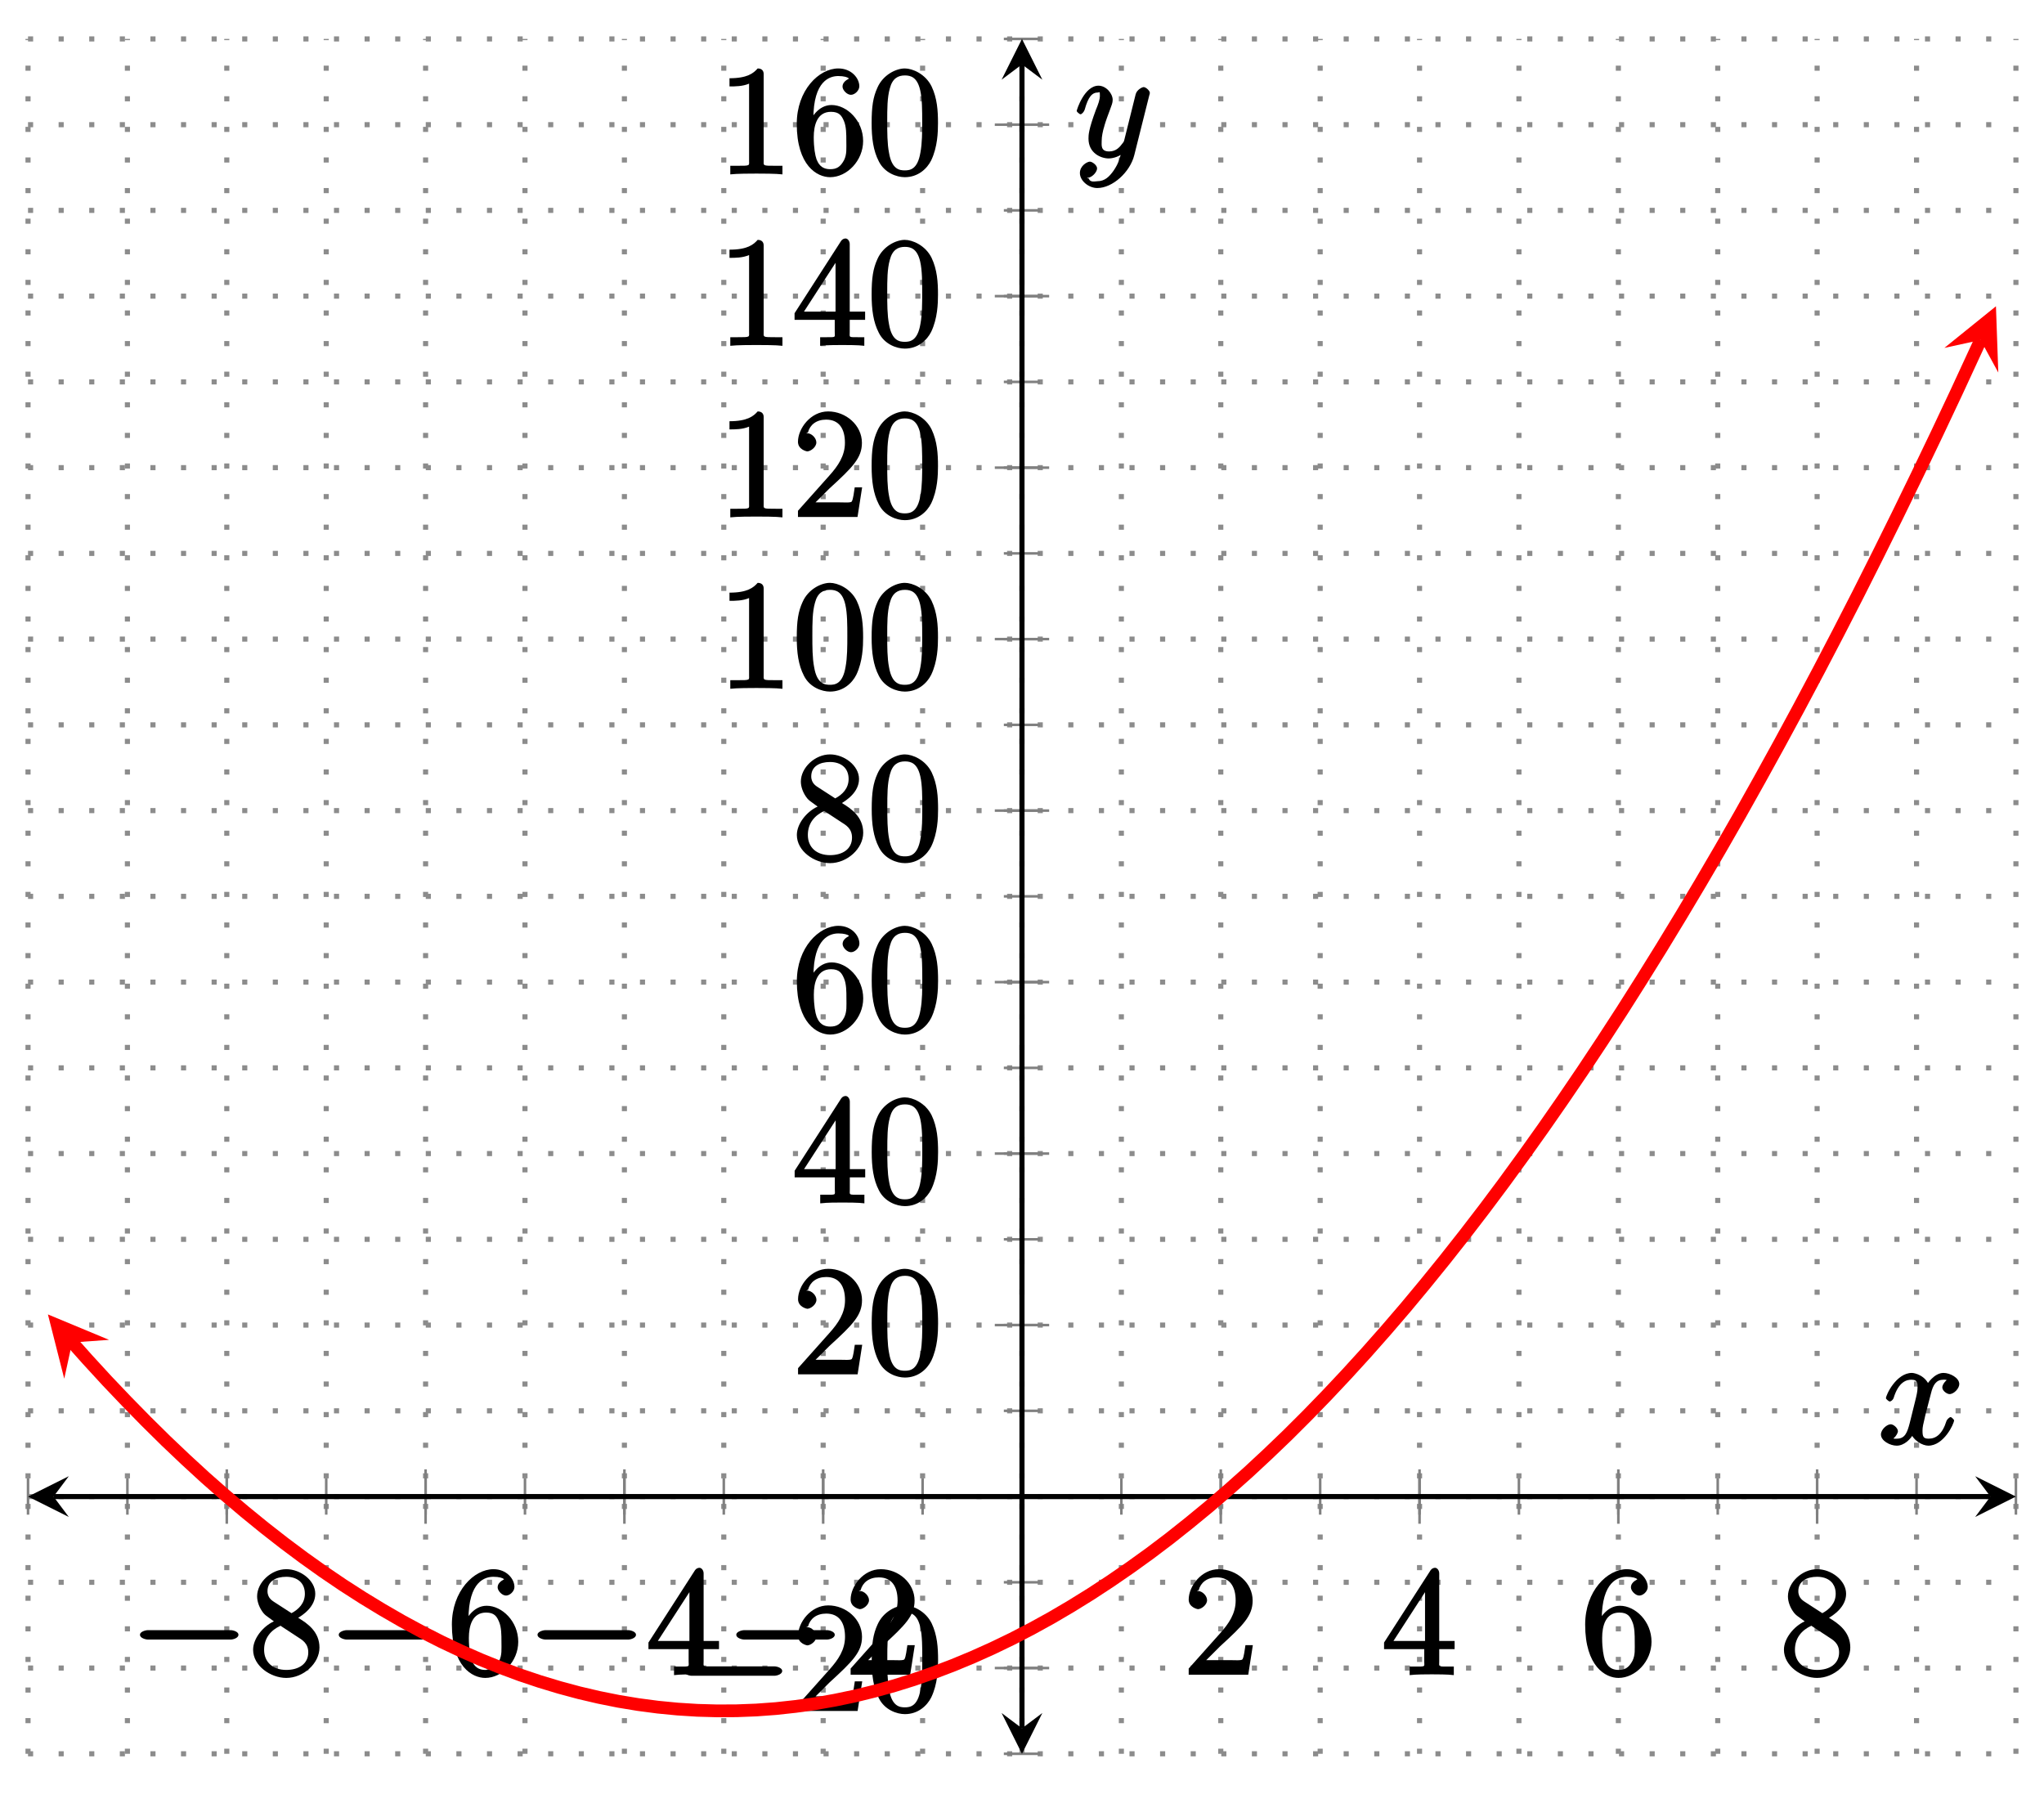 <?xml version="1.0" encoding="UTF-8"?>
<svg xmlns="http://www.w3.org/2000/svg" xmlns:xlink="http://www.w3.org/1999/xlink" width="159.8pt" height="140.63pt" viewBox="0 0 159.8 140.63" version="1.1">
<defs>
<g>
<symbol overflow="visible" id="glyph0-0">
<path style="stroke:none;" d=""/>
</symbol>
<symbol overflow="visible" id="glyph0-1">
<path style="stroke:none;" d="M 7.875 -2.75 C 8.078 -2.75 8.484 -2.875 8.484 -3.125 C 8.484 -3.359 8.078 -3.484 7.875 -3.484 L 1.406 -3.484 C 1.203 -3.484 0.781 -3.359 0.781 -3.125 C 0.781 -2.875 1.203 -2.75 1.406 -2.75 Z M 7.875 -2.75 "/>
</symbol>
<symbol overflow="visible" id="glyph1-0">
<path style="stroke:none;" d=""/>
</symbol>
<symbol overflow="visible" id="glyph1-1">
<path style="stroke:none;" d="M 3.672 -4.344 C 4.266 -4.672 5.188 -5.328 5.188 -6.328 C 5.188 -7.375 4.031 -8.25 2.922 -8.25 C 1.75 -8.25 0.641 -7.219 0.641 -6.125 C 0.641 -5.719 0.812 -5.219 1.141 -4.812 C 1.281 -4.656 1.297 -4.641 1.953 -4.172 C 1.094 -3.781 0.328 -2.828 0.328 -1.953 C 0.328 -0.688 1.703 0.25 2.922 0.25 C 4.25 0.25 5.516 -0.875 5.516 -2.125 C 5.516 -3.344 4.609 -4 3.844 -4.453 Z M 2.047 -5.641 C 1.891 -5.75 1.453 -5.953 1.453 -6.531 C 1.453 -7.312 2.109 -7.656 2.922 -7.656 C 3.781 -7.656 4.375 -7.188 4.375 -6.328 C 4.375 -5.594 3.891 -5.109 3.328 -4.812 Z M 2.375 -3.891 L 3.828 -2.938 C 4.141 -2.734 4.641 -2.469 4.641 -1.75 C 4.641 -0.844 3.891 -0.375 2.922 -0.375 C 1.906 -0.375 1.188 -0.953 1.188 -1.953 C 1.188 -2.875 1.719 -3.484 2.469 -3.828 Z M 2.375 -3.891 "/>
</symbol>
<symbol overflow="visible" id="glyph1-2">
<path style="stroke:none;" d="M 1.625 -4.297 C 1.625 -7.328 2.938 -7.656 3.578 -7.656 C 4.016 -7.656 4.328 -7.562 4.391 -7.469 C 4.531 -7.469 3.906 -7.312 3.906 -6.828 C 3.906 -6.562 4.25 -6.188 4.562 -6.188 C 4.859 -6.188 5.219 -6.516 5.219 -6.859 C 5.219 -7.484 4.609 -8.25 3.578 -8.25 C 2.062 -8.25 0.328 -6.547 0.328 -3.922 C 0.328 -0.641 1.922 0.25 2.938 0.25 C 4.25 0.25 5.516 -1.031 5.516 -2.578 C 5.516 -4.172 4.25 -5.391 3.047 -5.391 C 1.984 -5.391 1.422 -4.312 1.297 -3.984 L 1.625 -3.984 Z M 2.938 -0.375 C 2.188 -0.375 1.984 -0.891 1.875 -1.141 C 1.766 -1.453 1.656 -2.031 1.656 -2.875 C 1.656 -3.812 1.922 -4.859 3 -4.859 C 3.656 -4.859 3.844 -4.547 4.016 -4.141 C 4.203 -3.703 4.203 -3.109 4.203 -2.594 C 4.203 -1.984 4.25 -1.547 4.031 -1.094 C 3.734 -0.531 3.422 -0.375 2.938 -0.375 Z M 2.938 -0.375 "/>
</symbol>
<symbol overflow="visible" id="glyph1-3">
<path style="stroke:none;" d="M 4.469 -7.922 C 4.469 -8.156 4.312 -8.359 4.141 -8.359 C 4.047 -8.359 3.891 -8.312 3.797 -8.172 L 0.156 -2.516 L 0.156 -2 L 3.297 -2 L 3.297 -1.047 C 3.297 -0.609 3.438 -0.641 2.562 -0.641 L 2.156 -0.641 L 2.156 0.031 C 2.609 -0.031 3.547 -0.031 3.891 -0.031 C 4.219 -0.031 5.172 -0.031 5.609 0.031 L 5.609 -0.641 L 5.219 -0.641 C 4.344 -0.641 4.469 -0.609 4.469 -1.047 L 4.469 -2 L 5.672 -2 L 5.672 -2.641 L 4.469 -2.641 Z M 3.359 -7 L 3.359 -2.641 L 0.891 -2.641 L 3.641 -6.891 Z M 3.359 -7 "/>
</symbol>
<symbol overflow="visible" id="glyph1-4">
<path style="stroke:none;" d="M 5.266 -2.312 L 4.859 -2.312 C 4.797 -1.953 4.75 -1.406 4.625 -1.203 C 4.547 -1.094 3.984 -1.141 3.625 -1.141 L 1.406 -1.141 L 1.516 -0.891 C 1.844 -1.156 2.562 -1.922 2.875 -2.219 C 4.703 -3.891 5.422 -4.609 5.422 -5.797 C 5.422 -7.172 4.172 -8.25 2.781 -8.25 C 1.406 -8.25 0.422 -6.906 0.422 -5.875 C 0.422 -5.266 1.109 -5.125 1.141 -5.125 C 1.406 -5.125 1.859 -5.453 1.859 -5.828 C 1.859 -6.172 1.484 -6.547 1.141 -6.547 C 1.047 -6.547 1.016 -6.547 1.203 -6.609 C 1.359 -7.203 1.859 -7.609 2.625 -7.609 C 3.641 -7.609 4.094 -6.891 4.094 -5.797 C 4.094 -4.781 3.562 -4 2.875 -3.234 L 0.422 -0.484 L 0.422 0 L 5.078 0 L 5.438 -2.312 Z M 5.266 -2.312 "/>
</symbol>
<symbol overflow="visible" id="glyph1-5">
<path style="stroke:none;" d="M 5.516 -3.969 C 5.516 -4.953 5.453 -5.922 5.016 -6.844 C 4.531 -7.828 3.516 -8.25 2.922 -8.25 C 2.234 -8.25 1.219 -7.75 0.781 -6.75 C 0.438 -6 0.328 -5.266 0.328 -3.969 C 0.328 -2.812 0.453 -1.828 0.891 -0.984 C 1.344 -0.078 2.297 0.25 2.922 0.25 C 3.953 0.25 4.656 -0.406 4.984 -1.062 C 5.484 -2.109 5.516 -3.281 5.516 -3.969 Z M 2.922 -0.281 C 2.531 -0.281 1.906 -0.344 1.688 -1.656 C 1.547 -2.359 1.547 -3.281 1.547 -4.109 C 1.547 -5.094 1.547 -5.969 1.75 -6.688 C 1.953 -7.484 2.406 -7.703 2.922 -7.703 C 3.375 -7.703 3.891 -7.578 4.125 -6.547 C 4.281 -5.875 4.281 -4.922 4.281 -4.109 C 4.281 -3.312 4.281 -2.406 4.141 -1.672 C 3.922 -0.359 3.328 -0.281 2.922 -0.281 Z M 2.922 -0.281 "/>
</symbol>
<symbol overflow="visible" id="glyph1-6">
<path style="stroke:none;" d="M 3.594 -7.812 C 3.594 -8.078 3.438 -8.25 3.125 -8.25 C 2.797 -7.875 2.312 -7.484 0.922 -7.484 L 0.922 -6.844 C 1.359 -6.844 1.953 -6.844 2.453 -7.062 L 2.453 -1.062 C 2.453 -0.641 2.578 -0.641 1.531 -0.641 L 0.984 -0.641 L 0.984 0.031 C 1.484 -0.031 2.641 -0.031 3.031 -0.031 C 3.438 -0.031 4.578 -0.031 5.062 0.031 L 5.062 -0.641 L 4.531 -0.641 C 3.484 -0.641 3.594 -0.641 3.594 -1.062 Z M 3.594 -7.812 "/>
</symbol>
<symbol overflow="visible" id="glyph2-0">
<path style="stroke:none;" d=""/>
</symbol>
<symbol overflow="visible" id="glyph2-1">
<path style="stroke:none;" d="M 5.672 -5.172 C 5.281 -5.109 4.969 -4.656 4.969 -4.438 C 4.969 -4.141 5.359 -3.906 5.531 -3.906 C 5.891 -3.906 6.297 -4.359 6.297 -4.688 C 6.297 -5.188 5.562 -5.562 5.062 -5.562 C 4.344 -5.562 3.766 -4.703 3.656 -4.469 L 3.984 -4.469 C 3.703 -5.359 2.812 -5.562 2.594 -5.562 C 1.375 -5.562 0.562 -3.844 0.562 -3.578 C 0.562 -3.531 0.781 -3.328 0.859 -3.328 C 0.953 -3.328 1.094 -3.438 1.156 -3.578 C 1.562 -4.922 2.219 -5.031 2.562 -5.031 C 3.094 -5.031 3.031 -4.672 3.031 -4.391 C 3.031 -4.125 2.969 -3.844 2.828 -3.281 L 2.422 -1.641 C 2.234 -0.922 2.062 -0.422 1.422 -0.422 C 1.359 -0.422 1.172 -0.375 0.922 -0.531 L 0.812 -0.281 C 1.25 -0.359 1.5 -0.859 1.5 -1 C 1.5 -1.25 1.156 -1.547 0.938 -1.547 C 0.641 -1.547 0.172 -1.141 0.172 -0.75 C 0.172 -0.25 0.891 0.125 1.406 0.125 C 1.984 0.125 2.5 -0.375 2.75 -0.859 L 2.469 -0.969 C 2.672 -0.266 3.438 0.125 3.875 0.125 C 5.094 0.125 5.891 -1.594 5.891 -1.859 C 5.891 -1.906 5.688 -2.109 5.625 -2.109 C 5.516 -2.109 5.328 -1.906 5.297 -1.812 C 4.969 -0.75 4.453 -0.422 3.906 -0.422 C 3.484 -0.422 3.422 -0.578 3.422 -1.062 C 3.422 -1.328 3.469 -1.516 3.656 -2.312 L 4.078 -3.938 C 4.25 -4.656 4.5 -5.031 5.062 -5.031 C 5.078 -5.031 5.297 -5.062 5.547 -4.906 Z M 5.672 -5.172 "/>
</symbol>
<symbol overflow="visible" id="glyph2-2">
<path style="stroke:none;" d="M 3.031 1.094 C 2.703 1.547 2.359 1.906 1.766 1.906 C 1.625 1.906 1.203 2.031 1.109 1.703 C 0.906 1.641 0.969 1.641 0.984 1.641 C 1.344 1.641 1.75 1.188 1.75 0.906 C 1.75 0.641 1.359 0.375 1.188 0.375 C 0.984 0.375 0.406 0.688 0.406 1.266 C 0.406 1.875 1.094 2.438 1.766 2.438 C 2.969 2.438 4.328 1.188 4.656 -0.125 L 5.828 -4.797 C 5.844 -4.859 5.875 -4.922 5.875 -5 C 5.875 -5.172 5.562 -5.453 5.391 -5.453 C 5.281 -5.453 4.859 -5.25 4.766 -4.891 L 3.891 -1.375 C 3.828 -1.156 3.875 -1.25 3.781 -1.109 C 3.531 -0.781 3.266 -0.422 2.688 -0.422 C 2.016 -0.422 2.109 -0.922 2.109 -1.25 C 2.109 -1.922 2.438 -2.844 2.766 -3.703 C 2.891 -4.047 2.969 -4.219 2.969 -4.453 C 2.969 -4.953 2.453 -5.562 1.859 -5.562 C 0.766 -5.562 0.156 -3.688 0.156 -3.578 C 0.156 -3.531 0.375 -3.328 0.453 -3.328 C 0.562 -3.328 0.734 -3.531 0.781 -3.688 C 1.062 -4.703 1.359 -5.031 1.828 -5.031 C 1.938 -5.031 1.969 -5.172 1.969 -4.781 C 1.969 -4.469 1.844 -4.125 1.656 -3.672 C 1.078 -2.109 1.078 -1.703 1.078 -1.422 C 1.078 -0.281 2.062 0.125 2.656 0.125 C 3 0.125 3.531 -0.031 3.844 -0.344 L 3.688 -0.516 C 3.516 0.141 3.438 0.5 3.031 1.094 Z M 3.031 1.094 "/>
</symbol>
</g>
<clipPath id="clip1">
  <path d="M 2.191 12 L 157.605 12 L 157.605 137.09 L 2.191 137.09 Z M 2.191 12 "/>
</clipPath>
</defs>
<g id="surface1">
<path style="fill:none;stroke-width:0.399;stroke-linecap:butt;stroke-linejoin:miter;stroke:rgb(54.999%,54.999%,54.999%);stroke-opacity:1;stroke-dasharray:0.399,1.993;stroke-miterlimit:10;" d="M 0.001 0 L 0.001 134.047 M 7.771 0 L 7.771 134.047 M 15.54 0 L 15.54 134.047 M 23.314 0 L 23.314 134.047 M 31.083 0 L 31.083 134.047 M 38.853 0 L 38.853 134.047 M 46.626 0 L 46.626 134.047 M 54.396 0 L 54.396 134.047 M 62.165 0 L 62.165 134.047 M 69.939 0 L 69.939 134.047 M 77.708 0 L 77.708 134.047 M 85.478 0 L 85.478 134.047 M 93.251 0 L 93.251 134.047 M 101.021 0 L 101.021 134.047 M 108.79 0 L 108.79 134.047 M 116.56 0 L 116.56 134.047 M 124.333 0 L 124.333 134.047 M 132.103 0 L 132.103 134.047 M 139.873 0 L 139.873 134.047 M 147.646 0 L 147.646 134.047 M 155.415 0 L 155.415 134.047 " transform="matrix(1,0,0,-1,2.19,137.09)"/>
<path style="fill:none;stroke-width:0.399;stroke-linecap:butt;stroke-linejoin:miter;stroke:rgb(54.999%,54.999%,54.999%);stroke-opacity:1;stroke-dasharray:0.399,1.993;stroke-miterlimit:10;" d="M 0.001 0 L 155.415 0 M 0.001 6.703 L 155.415 6.703 M 0.001 13.406 L 155.415 13.406 M 0.001 20.106 L 155.415 20.106 M 0.001 26.809 L 155.415 26.809 M 0.001 33.512 L 155.415 33.512 M 0.001 40.215 L 155.415 40.215 M 0.001 46.918 L 155.415 46.918 M 0.001 53.617 L 155.415 53.617 M 0.001 60.32 L 155.415 60.32 M 0.001 67.024 L 155.415 67.024 M 0.001 73.727 L 155.415 73.727 M 0.001 80.43 L 155.415 80.43 M 0.001 87.133 L 155.415 87.133 M 0.001 93.832 L 155.415 93.832 M 0.001 100.535 L 155.415 100.535 M 0.001 107.238 L 155.415 107.238 M 0.001 113.942 L 155.415 113.942 M 0.001 120.645 L 155.415 120.645 M 0.001 127.344 L 155.415 127.344 M 0.001 134.047 L 155.415 134.047 " transform="matrix(1,0,0,-1,2.19,137.09)"/>
<path style="fill:none;stroke-width:0.199;stroke-linecap:butt;stroke-linejoin:miter;stroke:rgb(50%,50%,50%);stroke-opacity:1;stroke-miterlimit:10;" d="M 0.001 18.692 L 0.001 21.524 M 7.771 18.692 L 7.771 21.524 M 15.54 18.692 L 15.54 21.524 M 23.314 18.692 L 23.314 21.524 M 31.083 18.692 L 31.083 21.524 M 38.853 18.692 L 38.853 21.524 M 46.626 18.692 L 46.626 21.524 M 54.396 18.692 L 54.396 21.524 M 62.165 18.692 L 62.165 21.524 M 69.939 18.692 L 69.939 21.524 M 77.708 18.692 L 77.708 21.524 M 85.478 18.692 L 85.478 21.524 M 93.251 18.692 L 93.251 21.524 M 101.021 18.692 L 101.021 21.524 M 108.79 18.692 L 108.79 21.524 M 116.56 18.692 L 116.56 21.524 M 124.333 18.692 L 124.333 21.524 M 132.103 18.692 L 132.103 21.524 M 139.873 18.692 L 139.873 21.524 M 147.646 18.692 L 147.646 21.524 M 155.415 18.692 L 155.415 21.524 " transform="matrix(1,0,0,-1,2.19,137.09)"/>
<path style="fill:none;stroke-width:0.199;stroke-linecap:butt;stroke-linejoin:miter;stroke:rgb(50%,50%,50%);stroke-opacity:1;stroke-miterlimit:10;" d="M 15.54 17.981 L 15.54 22.235 M 31.083 17.981 L 31.083 22.235 M 46.626 17.981 L 46.626 22.235 M 62.165 17.981 L 62.165 22.235 M 93.251 17.981 L 93.251 22.235 M 108.79 17.981 L 108.79 22.235 M 124.333 17.981 L 124.333 22.235 M 139.873 17.981 L 139.873 22.235 " transform="matrix(1,0,0,-1,2.19,137.09)"/>
<path style="fill:none;stroke-width:0.199;stroke-linecap:butt;stroke-linejoin:miter;stroke:rgb(50%,50%,50%);stroke-opacity:1;stroke-miterlimit:10;" d="M 76.29 0 L 79.126 0 M 76.29 6.703 L 79.126 6.703 M 76.29 13.406 L 79.126 13.406 M 76.29 20.106 L 79.126 20.106 M 76.29 26.809 L 79.126 26.809 M 76.29 33.512 L 79.126 33.512 M 76.29 40.215 L 79.126 40.215 M 76.29 46.918 L 79.126 46.918 M 76.29 53.617 L 79.126 53.617 M 76.29 60.32 L 79.126 60.32 M 76.29 67.024 L 79.126 67.024 M 76.29 73.727 L 79.126 73.727 M 76.29 80.43 L 79.126 80.43 M 76.29 87.133 L 79.126 87.133 M 76.29 93.832 L 79.126 93.832 M 76.29 100.535 L 79.126 100.535 M 76.29 107.238 L 79.126 107.238 M 76.29 113.942 L 79.126 113.942 M 76.29 120.645 L 79.126 120.645 M 76.29 127.344 L 79.126 127.344 M 76.29 134.047 L 79.126 134.047 " transform="matrix(1,0,0,-1,2.19,137.09)"/>
<path style="fill:none;stroke-width:0.199;stroke-linecap:butt;stroke-linejoin:miter;stroke:rgb(50%,50%,50%);stroke-opacity:1;stroke-miterlimit:10;" d="M 75.583 6.703 L 79.833 6.703 M 75.583 33.512 L 79.833 33.512 M 75.583 46.918 L 79.833 46.918 M 75.583 60.32 L 79.833 60.32 M 75.583 73.727 L 79.833 73.727 M 75.583 87.133 L 79.833 87.133 M 75.583 100.535 L 79.833 100.535 M 75.583 113.942 L 79.833 113.942 M 75.583 127.344 L 79.833 127.344 " transform="matrix(1,0,0,-1,2.19,137.09)"/>
<path style="fill:none;stroke-width:0.399;stroke-linecap:butt;stroke-linejoin:miter;stroke:rgb(0%,0%,0%);stroke-opacity:1;stroke-miterlimit:10;" d="M 1.994 20.106 L 153.423 20.106 " transform="matrix(1,0,0,-1,2.19,137.09)"/>
<path style=" stroke:none;fill-rule:nonzero;fill:rgb(0%,0%,0%);fill-opacity:1;" d="M 2.191 116.984 L 5.379 118.578 L 4.184 116.984 L 5.379 115.391 "/>
<path style=" stroke:none;fill-rule:nonzero;fill:rgb(0%,0%,0%);fill-opacity:1;" d="M 157.605 116.984 L 154.418 115.391 L 155.613 116.984 L 154.418 118.578 "/>
<path style="fill:none;stroke-width:0.399;stroke-linecap:butt;stroke-linejoin:miter;stroke:rgb(0%,0%,0%);stroke-opacity:1;stroke-miterlimit:10;" d="M 77.708 1.992 L 77.708 132.055 " transform="matrix(1,0,0,-1,2.19,137.09)"/>
<path style=" stroke:none;fill-rule:nonzero;fill:rgb(0%,0%,0%);fill-opacity:1;" d="M 79.898 137.09 L 81.492 133.902 L 79.898 135.098 L 78.305 133.902 "/>
<path style=" stroke:none;fill-rule:nonzero;fill:rgb(0%,0%,0%);fill-opacity:1;" d="M 79.898 3.043 L 78.305 6.23 L 79.898 5.035 L 81.492 6.23 "/>
<g style="fill:rgb(0%,0%,0%);fill-opacity:1;">
  <use xlink:href="#glyph0-1" x="10.16" y="130.91"/>
</g>
<g style="fill:rgb(0%,0%,0%);fill-opacity:1;">
  <use xlink:href="#glyph1-1" x="19.46" y="130.91"/>
</g>
<g style="fill:rgb(0%,0%,0%);fill-opacity:1;">
  <use xlink:href="#glyph0-1" x="25.7" y="130.91"/>
</g>
<g style="fill:rgb(0%,0%,0%);fill-opacity:1;">
  <use xlink:href="#glyph1-2" x="35" y="130.91"/>
</g>
<g style="fill:rgb(0%,0%,0%);fill-opacity:1;">
  <use xlink:href="#glyph0-1" x="41.24" y="130.91"/>
</g>
<g style="fill:rgb(0%,0%,0%);fill-opacity:1;">
  <use xlink:href="#glyph1-3" x="50.54" y="130.91"/>
</g>
<g style="fill:rgb(0%,0%,0%);fill-opacity:1;">
  <use xlink:href="#glyph0-1" x="56.78" y="130.91"/>
</g>
<g style="fill:rgb(0%,0%,0%);fill-opacity:1;">
  <use xlink:href="#glyph1-4" x="66.08" y="130.91"/>
</g>
<g style="fill:rgb(0%,0%,0%);fill-opacity:1;">
  <use xlink:href="#glyph1-4" x="92.51" y="130.91"/>
</g>
<g style="fill:rgb(0%,0%,0%);fill-opacity:1;">
  <use xlink:href="#glyph1-3" x="108.05" y="130.91"/>
</g>
<g style="fill:rgb(0%,0%,0%);fill-opacity:1;">
  <use xlink:href="#glyph1-2" x="123.6" y="130.91"/>
</g>
<g style="fill:rgb(0%,0%,0%);fill-opacity:1;">
  <use xlink:href="#glyph1-1" x="139.14" y="130.91"/>
</g>
<g style="fill:rgb(0%,0%,0%);fill-opacity:1;">
  <use xlink:href="#glyph0-1" x="52.67" y="133.74"/>
</g>
<g style="fill:rgb(0%,0%,0%);fill-opacity:1;">
  <use xlink:href="#glyph1-4" x="61.97" y="133.74"/>
  <use xlink:href="#glyph1-5" x="67.823" y="133.74"/>
</g>
<g style="fill:rgb(0%,0%,0%);fill-opacity:1;">
  <use xlink:href="#glyph1-4" x="61.97" y="107.43"/>
  <use xlink:href="#glyph1-5" x="67.823" y="107.43"/>
</g>
<g style="fill:rgb(0%,0%,0%);fill-opacity:1;">
  <use xlink:href="#glyph1-3" x="61.97" y="94.03"/>
  <use xlink:href="#glyph1-5" x="67.823" y="94.03"/>
</g>
<g style="fill:rgb(0%,0%,0%);fill-opacity:1;">
  <use xlink:href="#glyph1-2" x="61.97" y="80.62"/>
  <use xlink:href="#glyph1-5" x="67.823" y="80.62"/>
</g>
<g style="fill:rgb(0%,0%,0%);fill-opacity:1;">
  <use xlink:href="#glyph1-1" x="61.97" y="67.22"/>
  <use xlink:href="#glyph1-5" x="67.823" y="67.22"/>
</g>
<g style="fill:rgb(0%,0%,0%);fill-opacity:1;">
  <use xlink:href="#glyph1-6" x="56.11" y="53.81"/>
  <use xlink:href="#glyph1-5" x="61.963" y="53.81"/>
  <use xlink:href="#glyph1-5" x="67.816" y="53.81"/>
</g>
<g style="fill:rgb(0%,0%,0%);fill-opacity:1;">
  <use xlink:href="#glyph1-6" x="56.11" y="40.41"/>
  <use xlink:href="#glyph1-4" x="61.963" y="40.41"/>
  <use xlink:href="#glyph1-5" x="67.816" y="40.41"/>
</g>
<g style="fill:rgb(0%,0%,0%);fill-opacity:1;">
  <use xlink:href="#glyph1-6" x="56.11" y="27"/>
  <use xlink:href="#glyph1-3" x="61.963" y="27"/>
  <use xlink:href="#glyph1-5" x="67.816" y="27"/>
</g>
<g style="fill:rgb(0%,0%,0%);fill-opacity:1;">
  <use xlink:href="#glyph1-6" x="56.11" y="13.6"/>
  <use xlink:href="#glyph1-2" x="61.963" y="13.6"/>
  <use xlink:href="#glyph1-5" x="67.816" y="13.6"/>
</g>
<g clip-path="url(#clip1)" clip-rule="nonzero">
<path style="fill:none;stroke-width:0.996;stroke-linecap:butt;stroke-linejoin:miter;stroke:rgb(100%,0%,0%);stroke-opacity:1;stroke-miterlimit:10;" d="M 3.451 32.153 L 3.091 32.567 L 4.63 30.84 L 6.169 29.164 L 7.708 27.547 L 9.248 25.977 L 10.783 24.461 L 12.322 23 L 13.861 21.586 L 15.4 20.231 L 16.939 18.926 L 18.478 17.672 L 20.013 16.473 L 21.552 15.324 L 23.091 14.227 L 24.63 13.184 L 26.169 12.195 L 27.708 11.258 L 29.244 10.371 L 30.783 9.539 L 32.322 8.758 L 33.861 8.031 L 35.4 7.356 L 36.939 6.735 L 38.474 6.164 L 40.013 5.649 L 41.552 5.184 L 43.091 4.77 L 44.63 4.41 L 46.165 4.102 L 47.705 3.848 L 49.244 3.645 L 50.783 3.496 L 52.322 3.399 L 53.861 3.356 L 55.396 3.363 L 56.935 3.422 L 58.474 3.535 L 60.013 3.703 L 61.552 3.918 L 63.091 4.192 L 64.626 4.512 L 66.165 4.891 L 67.705 5.317 L 69.244 5.797 L 70.783 6.332 L 72.322 6.918 L 73.857 7.555 L 75.396 8.246 L 76.935 8.988 L 78.474 9.785 L 80.013 10.633 L 81.548 11.535 L 83.087 12.488 L 84.626 13.496 L 86.165 14.555 L 87.705 15.664 L 89.244 16.828 L 90.779 18.047 L 92.318 19.313 L 93.857 20.637 L 95.396 22.008 L 96.935 23.438 L 98.474 24.914 L 100.009 26.445 L 101.548 28.031 L 103.087 29.668 L 104.626 31.356 L 106.165 33.098 L 107.705 34.891 L 109.24 36.738 L 110.779 38.637 L 112.318 40.59 L 113.857 42.594 L 115.396 44.653 L 116.931 46.762 L 118.47 48.922 L 120.009 51.137 L 121.548 53.403 L 123.087 55.723 L 124.626 58.094 L 126.162 60.52 L 127.701 62.996 L 129.24 65.528 L 130.779 68.11 L 132.318 70.742 L 133.857 73.43 L 135.392 76.172 L 136.931 78.965 L 138.47 81.809 L 140.009 84.707 L 141.548 87.656 L 143.087 90.656 L 144.623 93.711 L 146.162 96.82 L 147.701 99.981 L 149.24 103.192 L 150.779 106.457 L 152.314 109.778 L 152.65 110.512 " transform="matrix(1,0,0,-1,2.19,137.09)"/>
</g>
<path style=" stroke:none;fill-rule:nonzero;fill:rgb(100%,0%,0%);fill-opacity:1;" d="M 3.746 102.746 L 5.023 107.77 L 5.641 104.938 L 8.527 104.734 "/>
<path style=" stroke:none;fill-rule:nonzero;fill:rgb(100%,0%,0%);fill-opacity:1;" d="M 156.043 23.941 L 152.012 27.195 L 154.84 26.578 L 156.227 29.121 "/>
<g style="fill:rgb(0%,0%,0%);fill-opacity:1;">
  <use xlink:href="#glyph2-1" x="146.88" y="112.88"/>
</g>
<g style="fill:rgb(0%,0%,0%);fill-opacity:1;">
  <use xlink:href="#glyph2-2" x="84.02" y="12.26"/>
</g>
</g>
</svg>
